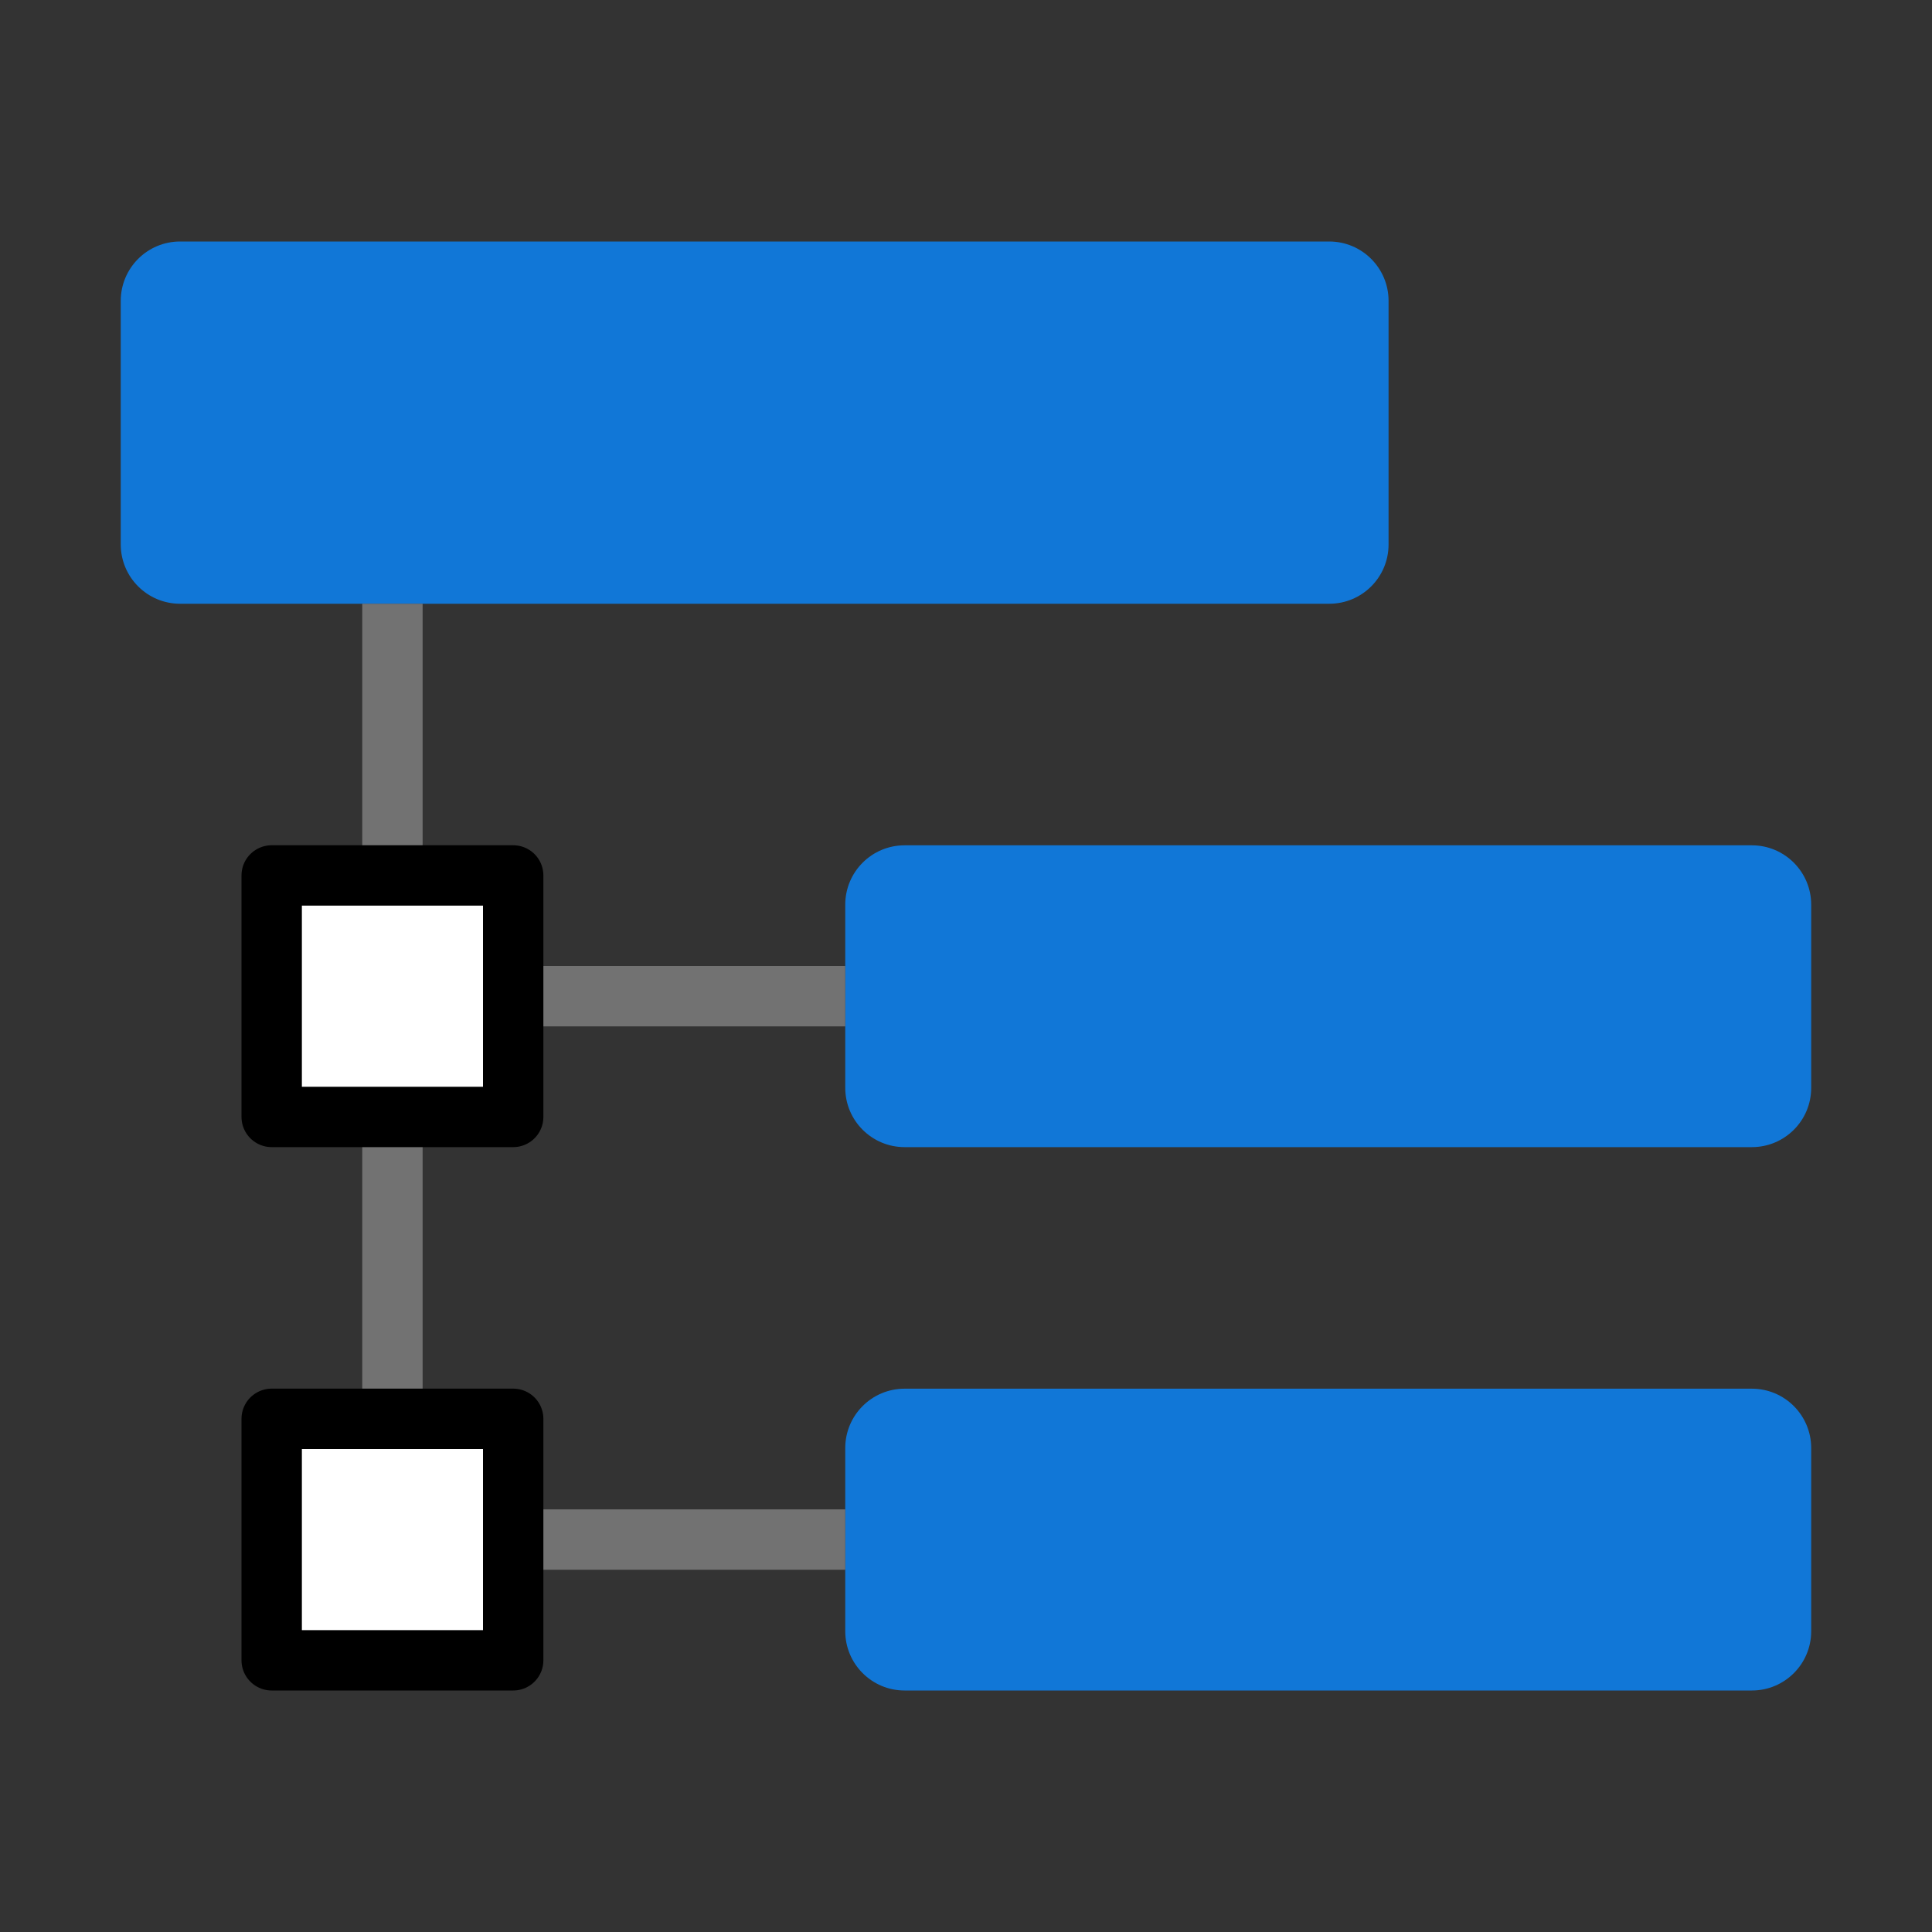 ﻿<?xml version='1.0' encoding='UTF-8'?>
<svg viewBox="-2 -4 32 32" xmlns="http://www.w3.org/2000/svg" xmlns:xlink="http://www.w3.org/1999/xlink">
  <rect x="-2" y="-4" width="32" height="32" fill="#333333" stroke="none"/>
  <g id="Layer_1" transform="translate(-2, -4)">
    <g id="icon">
      <path d="M22.017, 10L2.983, 10C2.44, 10 2, 9.56 2, 9.017L2, 4.983C2, 4.44 2.44, 4 2.983, 4L22.016, 4C22.559, 4 22.999, 4.44 22.999, 4.983L22.999, 9.016C23, 9.56 22.56, 10 22.017, 10z" fill="#1177D7" fill-opacity="1" class="Blue" />
    </g>
  </g>
  <g id="Layer_1" transform="translate(-2, -4)">
    <g id="icon">
      <path d="M29.017, 19L14.983, 19C14.44, 19 14, 18.56 14, 18.017L14, 14.984C14, 14.441 14.44, 14.001 14.983, 14.001L29.016, 14.001C29.559, 14.001 29.999, 14.441 29.999, 14.984L29.999, 18.017C30, 18.56 29.56, 19 29.017, 19z" fill="#1177D7" fill-opacity="1" class="Blue" />
    </g>
  </g>
  <g id="Layer_1" transform="translate(-2, -4)">
    <g id="icon">
      <path d="M29.017, 28L14.983, 28C14.44, 28 14, 27.56 14, 27.017L14, 23.984C14, 23.441 14.44, 23.001 14.983, 23.001L29.016, 23.001C29.559, 23.001 29.999, 23.441 29.999, 23.984L29.999, 27.017C30, 27.56 29.56, 28 29.017, 28z" fill="#1177D7" fill-opacity="1" class="Blue" />
    </g>
  </g>
  <g id="Layer_1" transform="translate(-2, -4)">
    <g id="icon">
      <polygon points="14,17 14,16 7,16 7,10 6,10 6,26 6.5,26 7,26 14,26 14,25 7,25 7,17" fill="#727272" fill-opacity="1" class="Black" />
    </g>
  </g>
  <g id="Layer_1" transform="translate(-2, -4)">
    <g id="icon">
      <rect x="4.5" y="14.5" width="4" height="4" rx="0" ry="0" fill="#FFFFFF" fill-opacity="1" class="White" stroke="#000000" stroke-width="1px" stroke-linecap="round" stroke-linejoin="round" stroke-miterlimit="10" stroke-opacity="1" />
    </g>
  </g>
  <g id="Layer_1" transform="translate(-2, -4)">
    <g id="icon">
      <rect x="4.5" y="23.5" width="4" height="4" rx="0" ry="0" fill="#FFFFFF" fill-opacity="1" class="White" stroke="#000000" stroke-width="1px" stroke-linecap="round" stroke-linejoin="round" stroke-miterlimit="10" stroke-opacity="1" />
    </g>
  </g>
</svg>